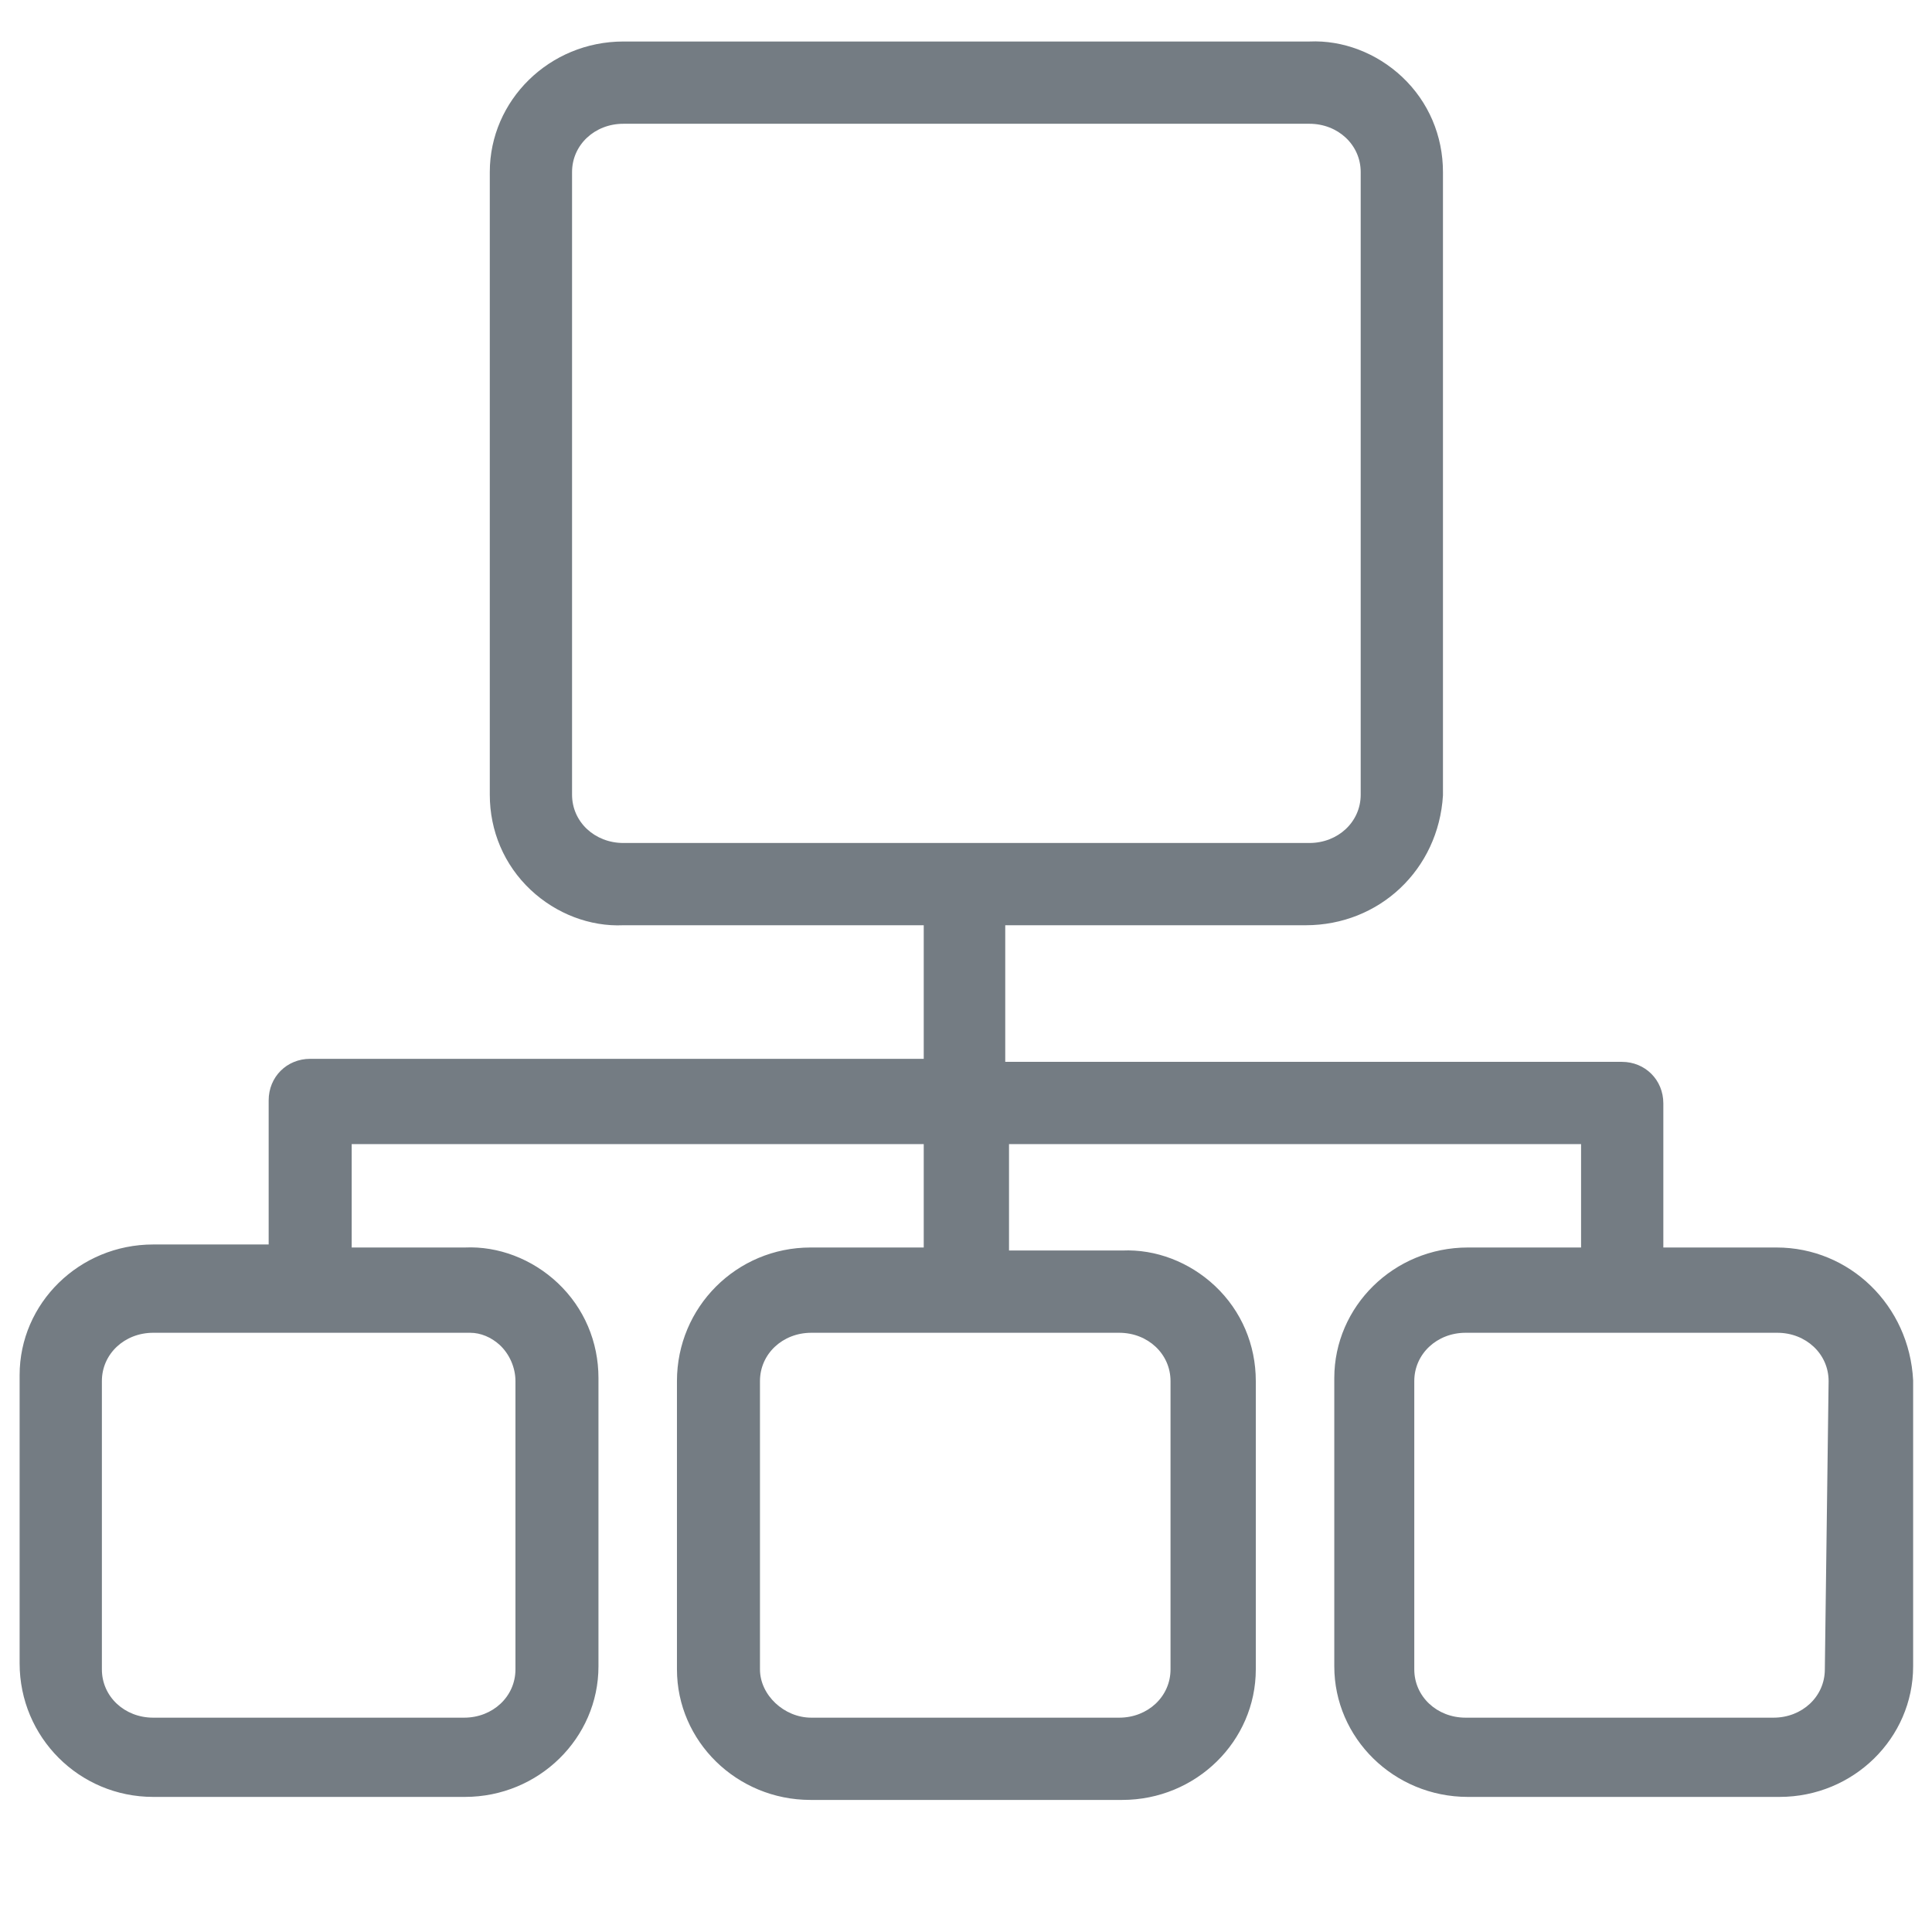 <?xml version="1.0" encoding="utf-8"?>
<!-- Generator: Adobe Illustrator 22.1.0, SVG Export Plug-In . SVG Version: 6.00 Build 0)  -->
<svg version="1.1" id="_x32_338fba0-a4e5-4ce3-9728-722fabb38851"
	 xmlns="http://www.w3.org/2000/svg" xmlns:xlink="http://www.w3.org/1999/xlink" x="0px" y="0px" viewBox="0 0 256 256"
	 style="enable-background:new 0 0 256 256;" xml:space="preserve">
<style type="text/css">
	.st0{fill:#747C83;}
</style>
<path class="st0" d="M253.5,182.9L253.5,182.9c-0.5-9.9-8.4-17.6-18.1-17.6h-15v-19.1c0-3.1-2.4-5.5-5.5-5.5h-81.7v-18.1H173
	c9.8,0,17.6-7.4,18.2-17.2l0-82.6c0-4.8-1.9-9.3-5.4-12.6c-3.4-3.2-7.9-4.9-12.3-4.7H82.6c-9.8,0-17.7,7.8-17.7,17.3v82.5
	c0,4.8,1.9,9.3,5.4,12.6c3.4,3.2,7.9,4.9,12.3,4.7h39.8v17.7H41.1c-3.1,0-5.5,2.4-5.5,5.5v19.1H20.3c-9.8,0-17.7,7.8-17.7,17.3v38.2
	c0,9.8,7.9,17.7,17.7,17.7h41.3c9.8,0,17.7-7.8,17.7-17.3v-38.2c0-4.8-1.9-9.3-5.4-12.6c-3.4-3.2-7.9-4.9-12.3-4.7h-15v-13.7h75.8
	v13.7h-15c-9.8,0-17.7,7.9-17.7,17.7v38.2c0,9.5,7.9,17.3,17.7,17.3h41.3c9.8,0,17.7-7.8,17.7-17.3V183c0-4.8-1.9-9.3-5.4-12.6
	c-3.4-3.2-7.9-4.9-12.3-4.7h-15v-14.1h75.8v13.7h-15c-9.8,0-17.7,7.8-17.7,17.3v38.2c0,9.5,7.9,17.3,17.7,17.3h41.3
	c9.8,0,17.7-7.8,17.7-17.3L253.5,182.9z M107.5,176.6h40.8c3.8,0,6.8,2.8,6.8,6.4v38.2c0,3.6-3,6.4-6.8,6.4h-40.8
	c-3.6,0-6.8-3-6.8-6.4V183C100.7,179.4,103.7,176.6,107.5,176.6z M75.8,22.8c0-3.6,3-6.4,6.8-6.4h90.9c3.8,0,6.8,2.8,6.8,6.4v82.5
	c0,3.6-3,6.4-6.8,6.4H82.6c-3.8,0-6.8-2.8-6.8-6.4V22.8z M187.4,183c0-3.6,3-6.4,6.8-6.4h41.3c3.8,0,6.8,2.8,6.8,6.4l-0.5,38.2
	c0,3.6-3,6.4-6.8,6.4h-40.8c-3.8,0-6.8-2.8-6.8-6.4V183z M62.3,176.6c1.4,0,2.8,0.6,3.9,1.6c1.3,1.2,2.1,3,2.1,4.8v38.2
	c0,3.6-3,6.4-6.8,6.4H20.3c-3.8,0-6.8-2.8-6.8-6.4V183c0-3.6,3-6.4,6.8-6.4h41.3l0.2,0C62,176.6,62.1,176.6,62.3,176.6z"/>
</svg>
